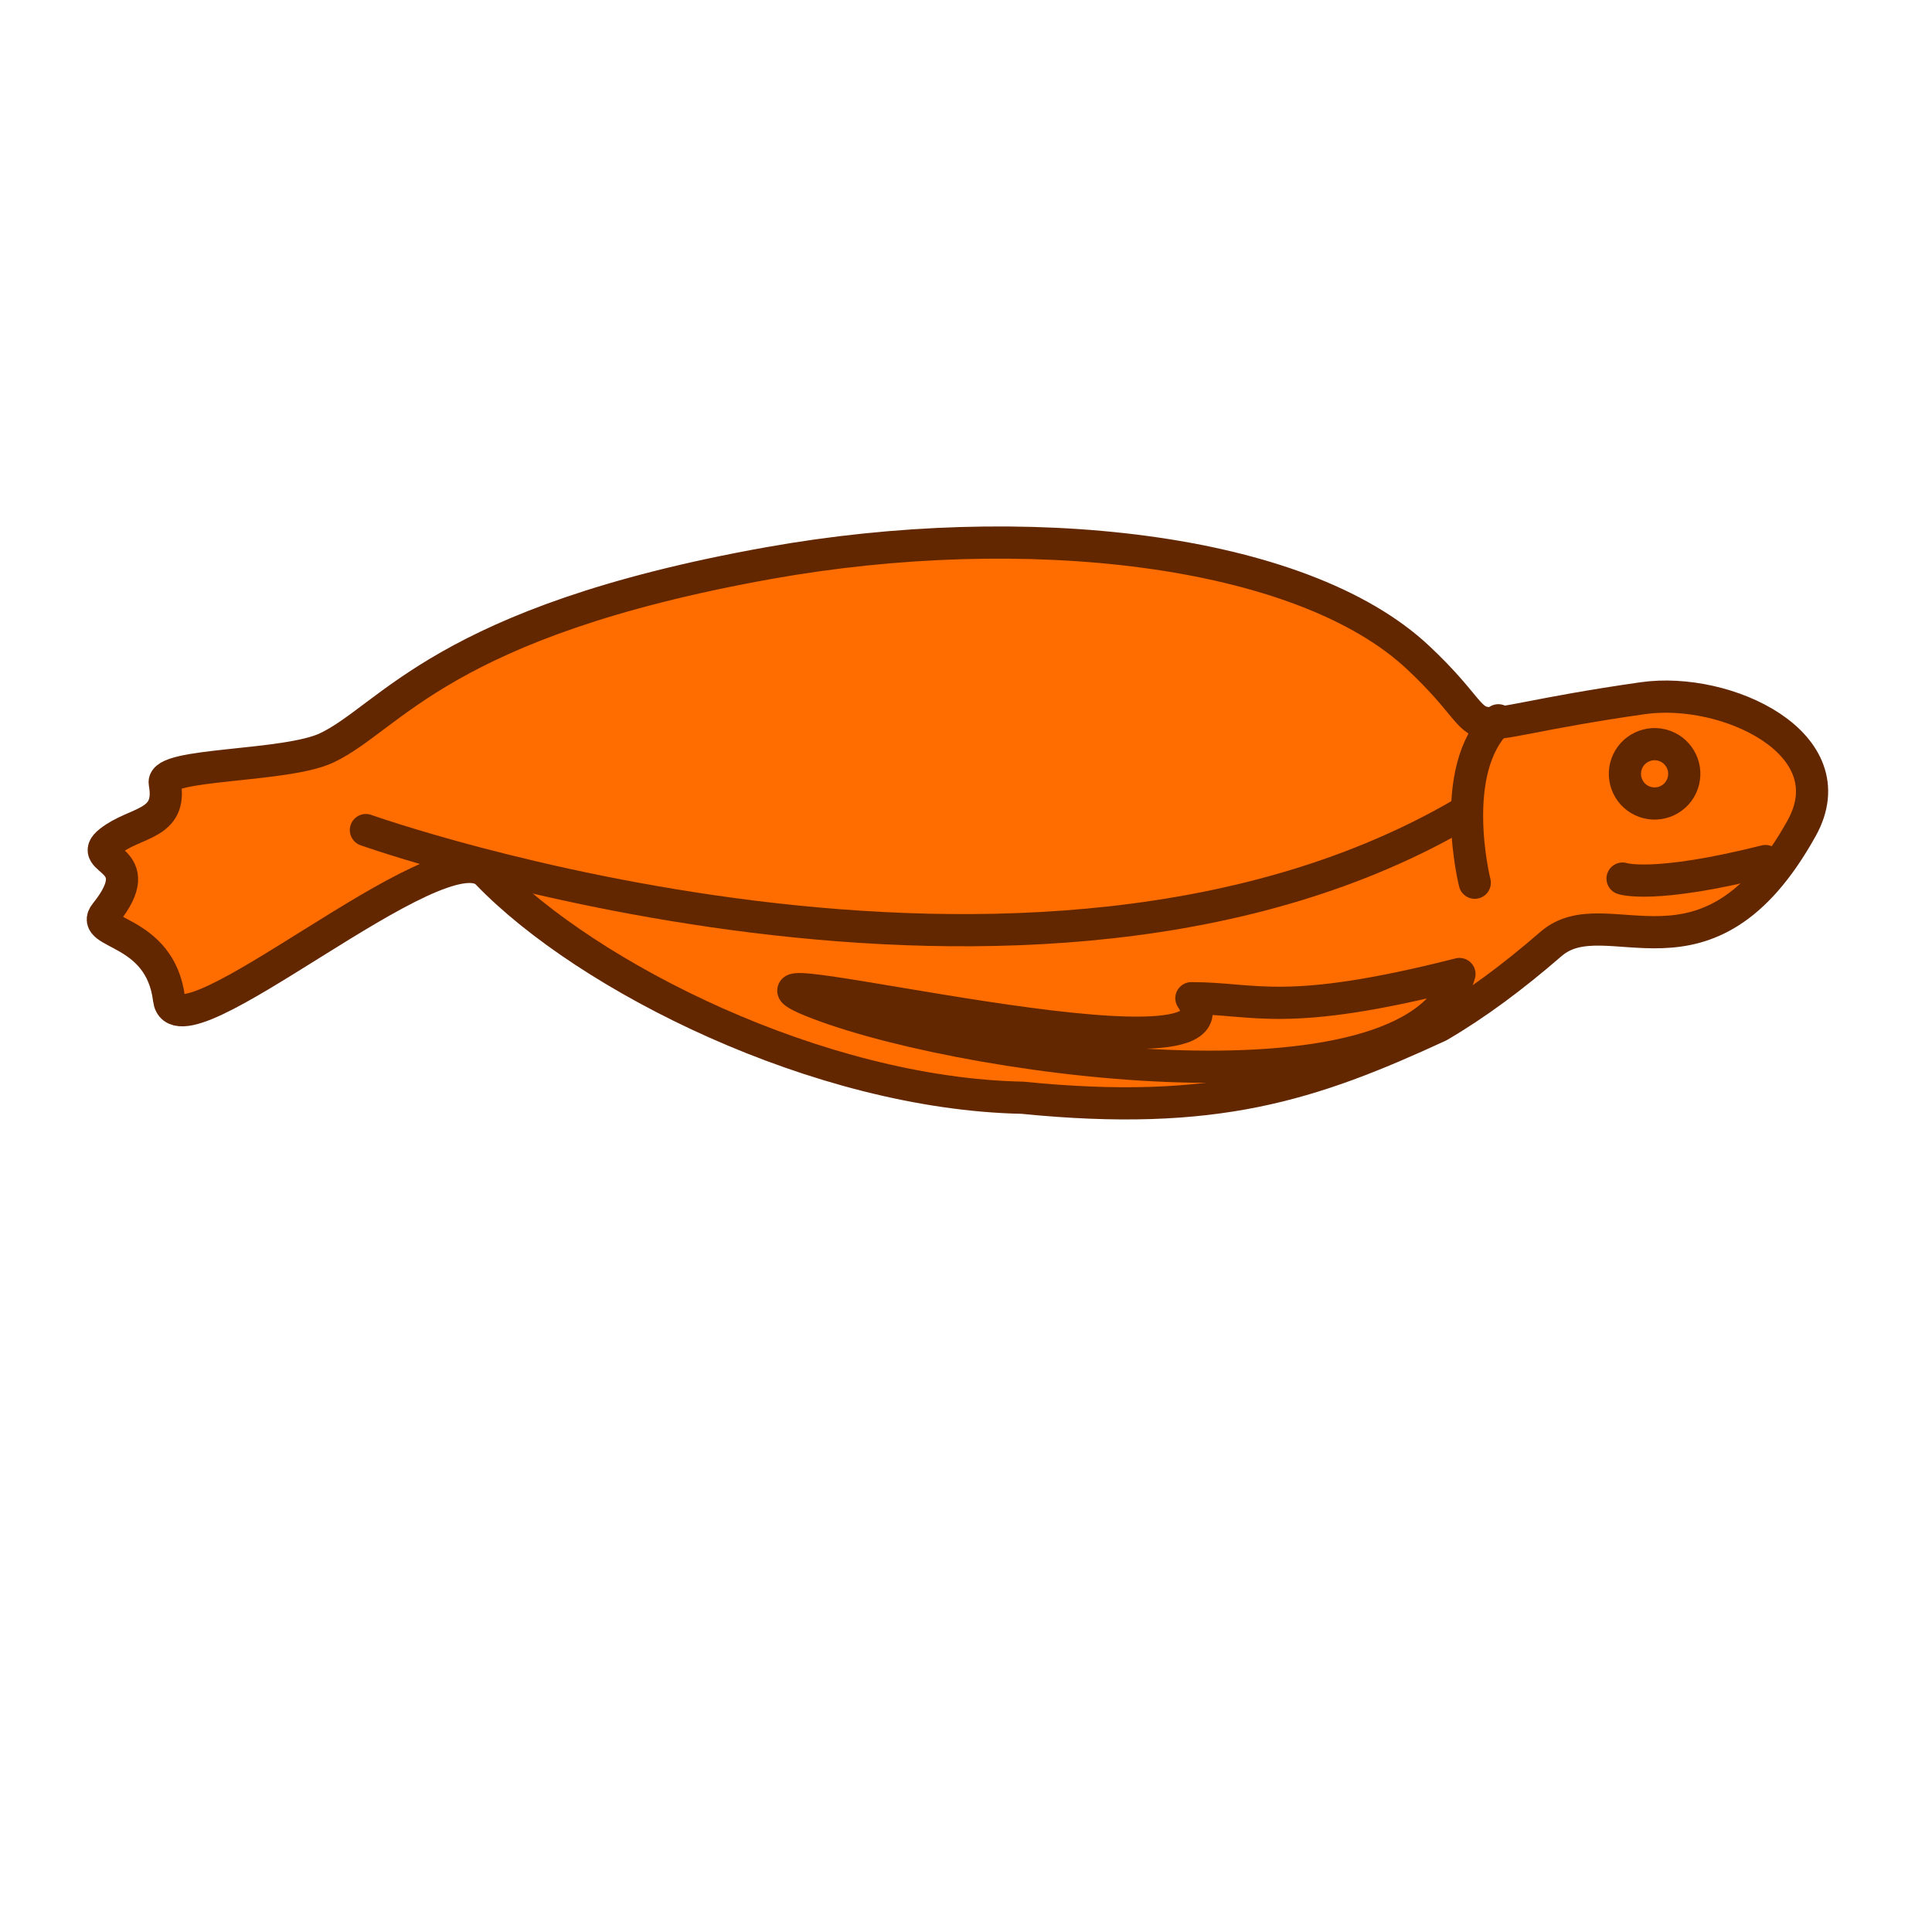 <?xml version="1.0" encoding="UTF-8" standalone="no"?>
<!-- Created with Inkscape (http://www.inkscape.org/) -->

<svg
   xmlns:dc="http://purl.org/dc/elements/1.1/"
   xmlns:cc="http://creativecommons.org/ns#"
   xmlns:rdf="http://www.w3.org/1999/02/22-rdf-syntax-ns#"
   xmlns:svg="http://www.w3.org/2000/svg"
   xmlns="http://www.w3.org/2000/svg"
   xmlns:sodipodi="http://sodipodi.sourceforge.net/DTD/sodipodi-0.dtd"
   xmlns:inkscape="http://www.inkscape.org/namespaces/inkscape"
   width="60"
   height="60"
   id="svg2"
   version="1.1"
   inkscape:version="0.48.4 r9939"
   sodipodi:docname="turt.svg"
   inkscape:export-filename="/users/my/prog/fishc/data/fish1.png"
   inkscape:export-xdpi="90"
   inkscape:export-ydpi="90">
  <defs
     id="defs4" />
  <sodipodi:namedview
     id="base"
     pagecolor="#ffffff"
     bordercolor="#666666"
     borderopacity="1.0"
     inkscape:pageopacity="0.0"
     inkscape:pageshadow="2"
     inkscape:zoom="17.303717"
     inkscape:cx="29.999999"
     inkscape:cy="30.337442"
     inkscape:document-units="px"
     inkscape:current-layer="layer1"
     showgrid="true"
     inkscape:window-width="1024"
     inkscape:window-height="718"
     inkscape:window-x="0"
     inkscape:window-y="28"
     inkscape:window-maximized="1">
    <inkscape:grid
       type="xygrid"
       id="grid2987"
       empspacing="5"
       visible="true"
       enabled="true"
       snapvisiblegridlinesonly="true" />
  </sodipodi:namedview>
  <g
     inkscape:label="Layer 1"
     inkscape:groupmode="layer"
     id="layer1"
     transform="translate(0,-992.362)">
    <g
       id="g4049"
       transform="matrix(0.942,0.335,-0.335,0.942,349.125,38.538)">
      <g
         id="g3329">
        <path
           style="fill:#ff6c00;fill-opacity:1;stroke:#632700;stroke-width:1;stroke-linecap:round;stroke-linejoin:round;stroke-miterlimit:4;stroke-opacity:1;stroke-dasharray:none"
           d="M 32,1037.362 C 26,1039.362 18,1038.362 14,1036.362 12.169,1035.447 6.894,1045.151 6,1043.362 5,1041.362 2.963,1042.318 3.245,1041.513 4,1039.362 2.082,1040.225 2.623,1039.362 3.164,1038.499 4.291,1038.237 3.623,1037.079 3.305,1036.529 7,1035.362 8,1034.362 9.562,1032.8 10.061,1029.47 19,1024.362 26,1020.362 34.419,1018.36 39,1020.362 42.697,1021.978 40,1022.362 46,1019.211 48.322,1017.992 52.493,1018.403 52,1021.362 51,1027.362 47,1025.362 45.868,1027.362 45.094,1028.729 44.31,1029.901 43.444,1030.93 40.326,1033.978 37.834,1035.925 32,1037.362 z"
           id="path2989"
           inkscape:connector-curvature="0"
           sodipodi:nodetypes="cssssssssssscc" />
      </g>
      <path
         transform="translate(9.63,998.803)"
         style="fill:none;stroke:#632700;stroke-width:1;stroke-linecap:round;stroke-linejoin:miter;stroke-miterlimit:4;stroke-opacity:1"
         d="M 38.422,22.5 C 38.422,23.009 38.009,23.422 37.5,23.422 36.991,23.422 36.578,23.009 36.578,22.5 36.578,21.991 36.991,21.578 37.5,21.578 38.009,21.578 38.422,21.991 38.422,22.5 z"
         id="path3764" />
      <path
         sodipodi:nodetypes="cc"
         inkscape:connector-curvature="0"
         id="path4006"
         d="m 51.283,1022.702 c -3,2 -4,2 -4,2"
         style="fill:none;stroke:#632700;stroke-width:1px;stroke-linecap:round;stroke-linejoin:round;stroke-opacity:1" />
      <path
         sodipodi:nodetypes="cc"
         inkscape:connector-curvature="0"
         id="path4006-7"
         d="m 42,1021.362 c -1,2 1,5 1,5"
         style="fill:none;stroke:#632700;stroke-width:1px;stroke-linecap:round;stroke-linejoin:round;stroke-opacity:1" />
      <path
         sodipodi:nodetypes="cc"
         inkscape:connector-curvature="0"
         id="path4006-0"
         d="m 42,1024.362 c -10,12 -32,12 -32,12"
         style="fill:none;stroke:#632700;stroke-width:1px;stroke-linecap:round;stroke-linejoin:round;stroke-opacity:1" />
    </g>
    <path
       style="fill:#ff6c00;fill-opacity:1;stroke:#632700;stroke-width:1;stroke-linecap:round;stroke-linejoin:round;stroke-miterlimit:4;stroke-opacity:1;stroke-dasharray:none"
       d="M 37,1023.362 C 39,1023.362 39.892,1023.992 45.324,1022.611 44,1027.362 29.277,1025.219 25,1023.362 21.968,1021.966 39,1026.362 37,1023.362 z"
       id="path2989-0"
       inkscape:connector-curvature="0"
       sodipodi:nodetypes="cccc" />
  </g>
</svg>
